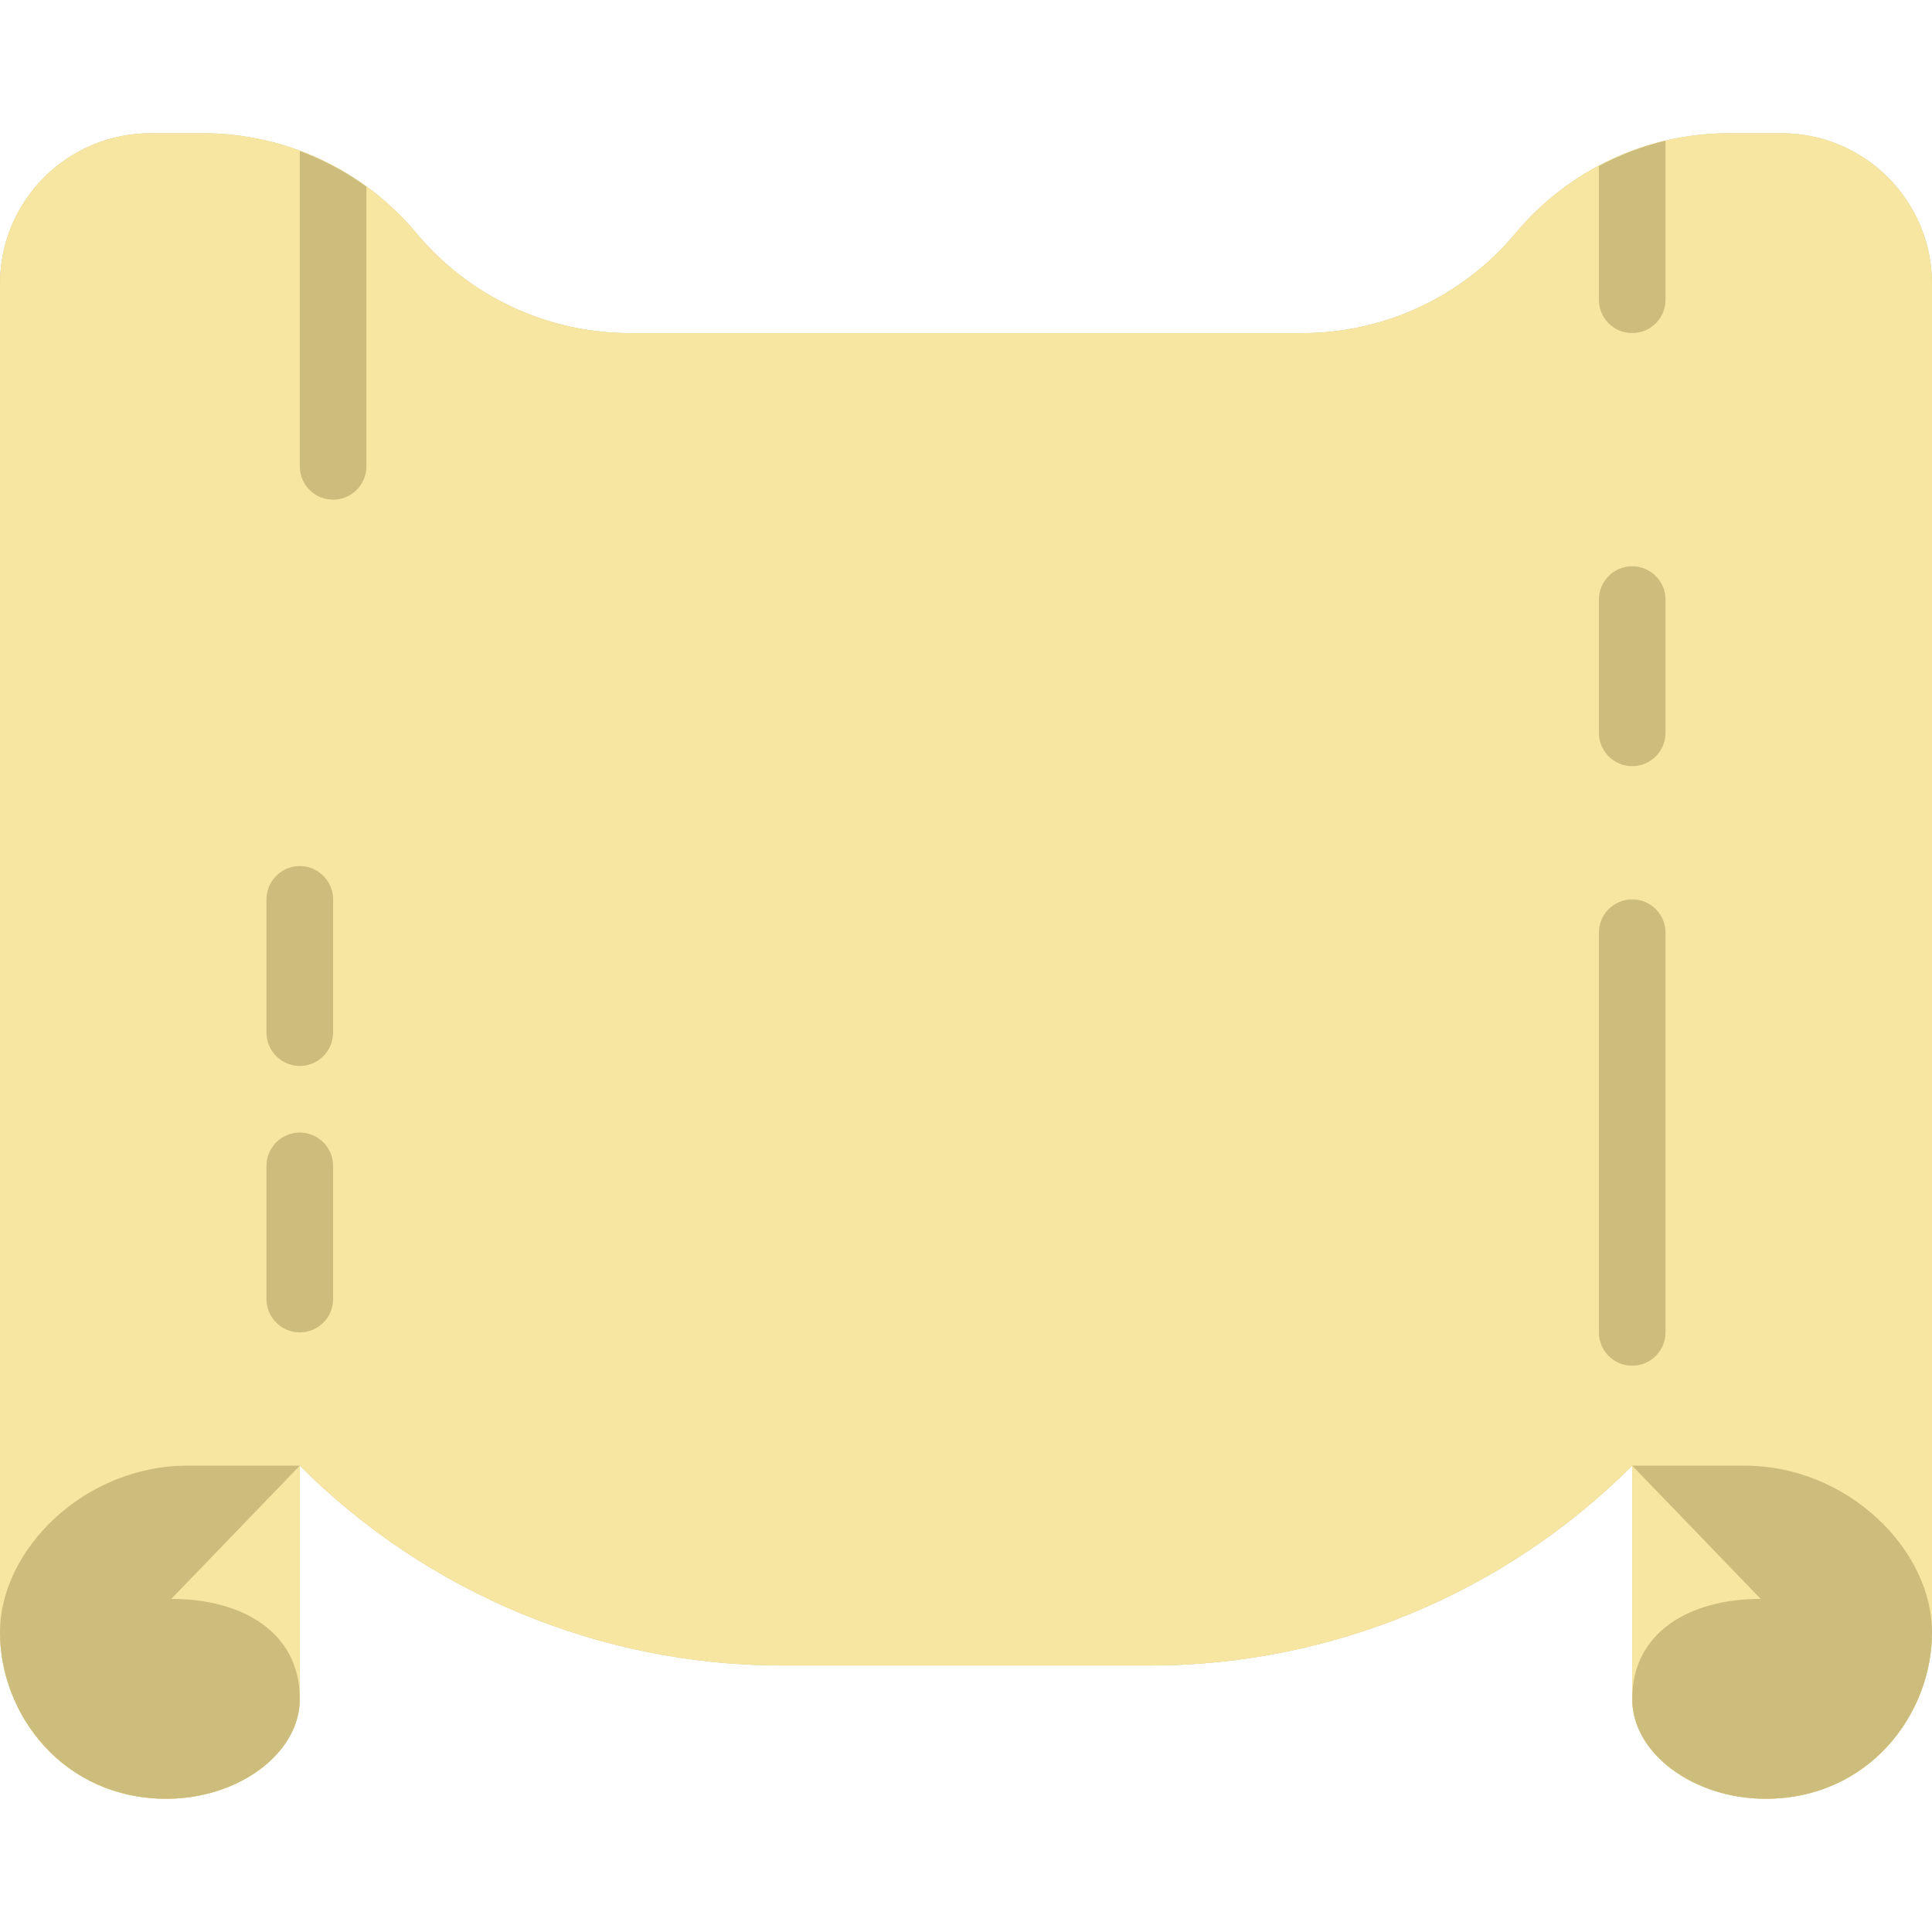 <?xml version="1.0" encoding="iso-8859-1"?>
<!-- Generator: Adobe Illustrator 19.0.0, SVG Export Plug-In . SVG Version: 6.00 Build 0)  -->
<svg version="1.1" id="Capa_1" xmlns="http://www.w3.org/2000/svg" xmlns:xlink="http://www.w3.org/1999/xlink" x="0px" y="0px"
	 viewBox="0 0 512.001 512.001" style="enable-background:new 0 0 512.001 512.001;" xml:space="preserve">
<path style="fill:#CCBD7D;" d="M472.09,35.31h-13.886c-21.848,0-42.558,9.702-56.549,26.483
	c-13.992,16.781-34.701,26.483-56.541,26.483h-178.22c-21.848,0-42.558-9.702-56.55-26.483s-34.7-26.483-56.54-26.483H39.918
	C17.867,35.31,0,53.177,0,75.229v286.702v26.483v39.724v4.414C0,454.4,16.825,476.69,44.138,476.69
	c7.062,0,13.789-1.668,19.447-4.52s10.24-6.894,12.994-11.652c1.836-3.169,2.869-6.647,2.869-10.311c0-1.571,0-7.194,0-8.828
	v-52.966c33.916,33.916,79.907,52.966,127.868,52.966h97.368c47.96,0,93.952-19.05,127.868-52.966v52.966c0,1.633,0,7.256,0,8.828
	c0,3.663,1.033,7.141,2.869,10.311c4.599,7.918,14.257,13.868,25.521,15.634c2.251,0.353,4.564,0.539,6.921,0.539
	c27.313,0,44.138-22.29,44.138-44.138v-4.414v-39.724v-26.483V75.229C512,53.177,494.133,35.31,472.09,35.31z"/>
<path style="fill:#F7E6A1;" d="M472.082,35.31h-13.886c-21.848,0-42.558,9.702-56.541,26.483l0,0
	c-13.983,16.781-34.701,26.483-56.541,26.483h-178.22c-21.848,0-42.558-9.702-56.541-26.483l0,0
	C96.371,45.012,75.652,35.31,53.813,35.31H39.918C17.867,35.31,0,53.177,0,75.229v286.702v26.483v39.724v4.414
	C0,454.4,16.825,476.69,44.138,476.69c18.82,0,35.31-11.847,35.31-26.483c0-1.571,0-7.194,0-8.828v-52.966l0,0
	c33.916,33.916,79.907,52.966,127.868,52.966h97.368c47.96,0,93.952-19.05,127.868-52.966l0,0v52.966c0,1.633,0,7.256,0,8.828
	c0,14.636,16.49,26.483,35.31,26.483c27.313,0,44.138-22.29,44.138-44.138v-4.414v-39.724v-26.483V75.229
	C512,53.177,494.133,35.31,472.082,35.31z"/>
<g>
	<path style="fill:#CCBD7D;" d="M45.4,423.724c18.82,0,34.048,8.828,34.048,26.483c0,14.636-16.49,26.483-35.31,26.483
		C16.825,476.69,0,454.4,0,432.552s22.343-44.138,49.655-44.138h29.793"/>
	<path style="fill:#CCBD7D;" d="M466.6,423.724c-18.82,0-34.048,8.828-34.048,26.483c0,14.636,16.49,26.483,35.31,26.483
		c27.313,0,44.138-22.29,44.138-44.138s-22.343-44.138-49.655-44.138h-29.793"/>
	<path style="fill:#CCBD7D;" d="M79.448,353.103c-4.873,0-8.828-3.955-8.828-8.828v-35.31c0-4.873,3.955-8.828,8.828-8.828
		s8.828,3.955,8.828,8.828v35.31C88.276,349.149,84.321,353.103,79.448,353.103z"/>
	<path style="fill:#CCBD7D;" d="M432.552,361.931c-4.873,0-8.828-3.955-8.828-8.828V247.172c0-4.873,3.955-8.828,8.828-8.828
		s8.828,3.955,8.828,8.828v105.931C441.379,357.976,437.425,361.931,432.552,361.931z"/>
	<path style="fill:#CCBD7D;" d="M79.448,282.483c-4.873,0-8.828-3.955-8.828-8.828v-35.31c0-4.873,3.955-8.828,8.828-8.828
		s8.828,3.955,8.828,8.828v35.31C88.276,278.528,84.321,282.483,79.448,282.483z"/>
	<path style="fill:#CCBD7D;" d="M432.552,203.034c-4.873,0-8.828-3.955-8.828-8.828v-35.31c0-4.873,3.955-8.828,8.828-8.828
		s8.828,3.955,8.828,8.828v35.31C441.379,199.08,437.425,203.034,432.552,203.034z"/>
	<path style="fill:#CCBD7D;" d="M88.276,132.414c4.873,0,8.828-3.955,8.828-8.828v-74.09c-5.438-3.964-11.37-7.142-17.655-9.481
		v83.571C79.448,128.459,83.403,132.414,88.276,132.414z"/>
	<path style="fill:#CCBD7D;" d="M441.379,79.448V37.297c-6.171,1.448-12.085,3.752-17.655,6.709v35.443
		c0,4.873,3.955,8.828,8.828,8.828S441.379,84.321,441.379,79.448z"/>
</g>
<g>
</g>
<g>
</g>
<g>
</g>
<g>
</g>
<g>
</g>
<g>
</g>
<g>
</g>
<g>
</g>
<g>
</g>
<g>
</g>
<g>
</g>
<g>
</g>
<g>
</g>
<g>
</g>
<g>
</g>
</svg>
